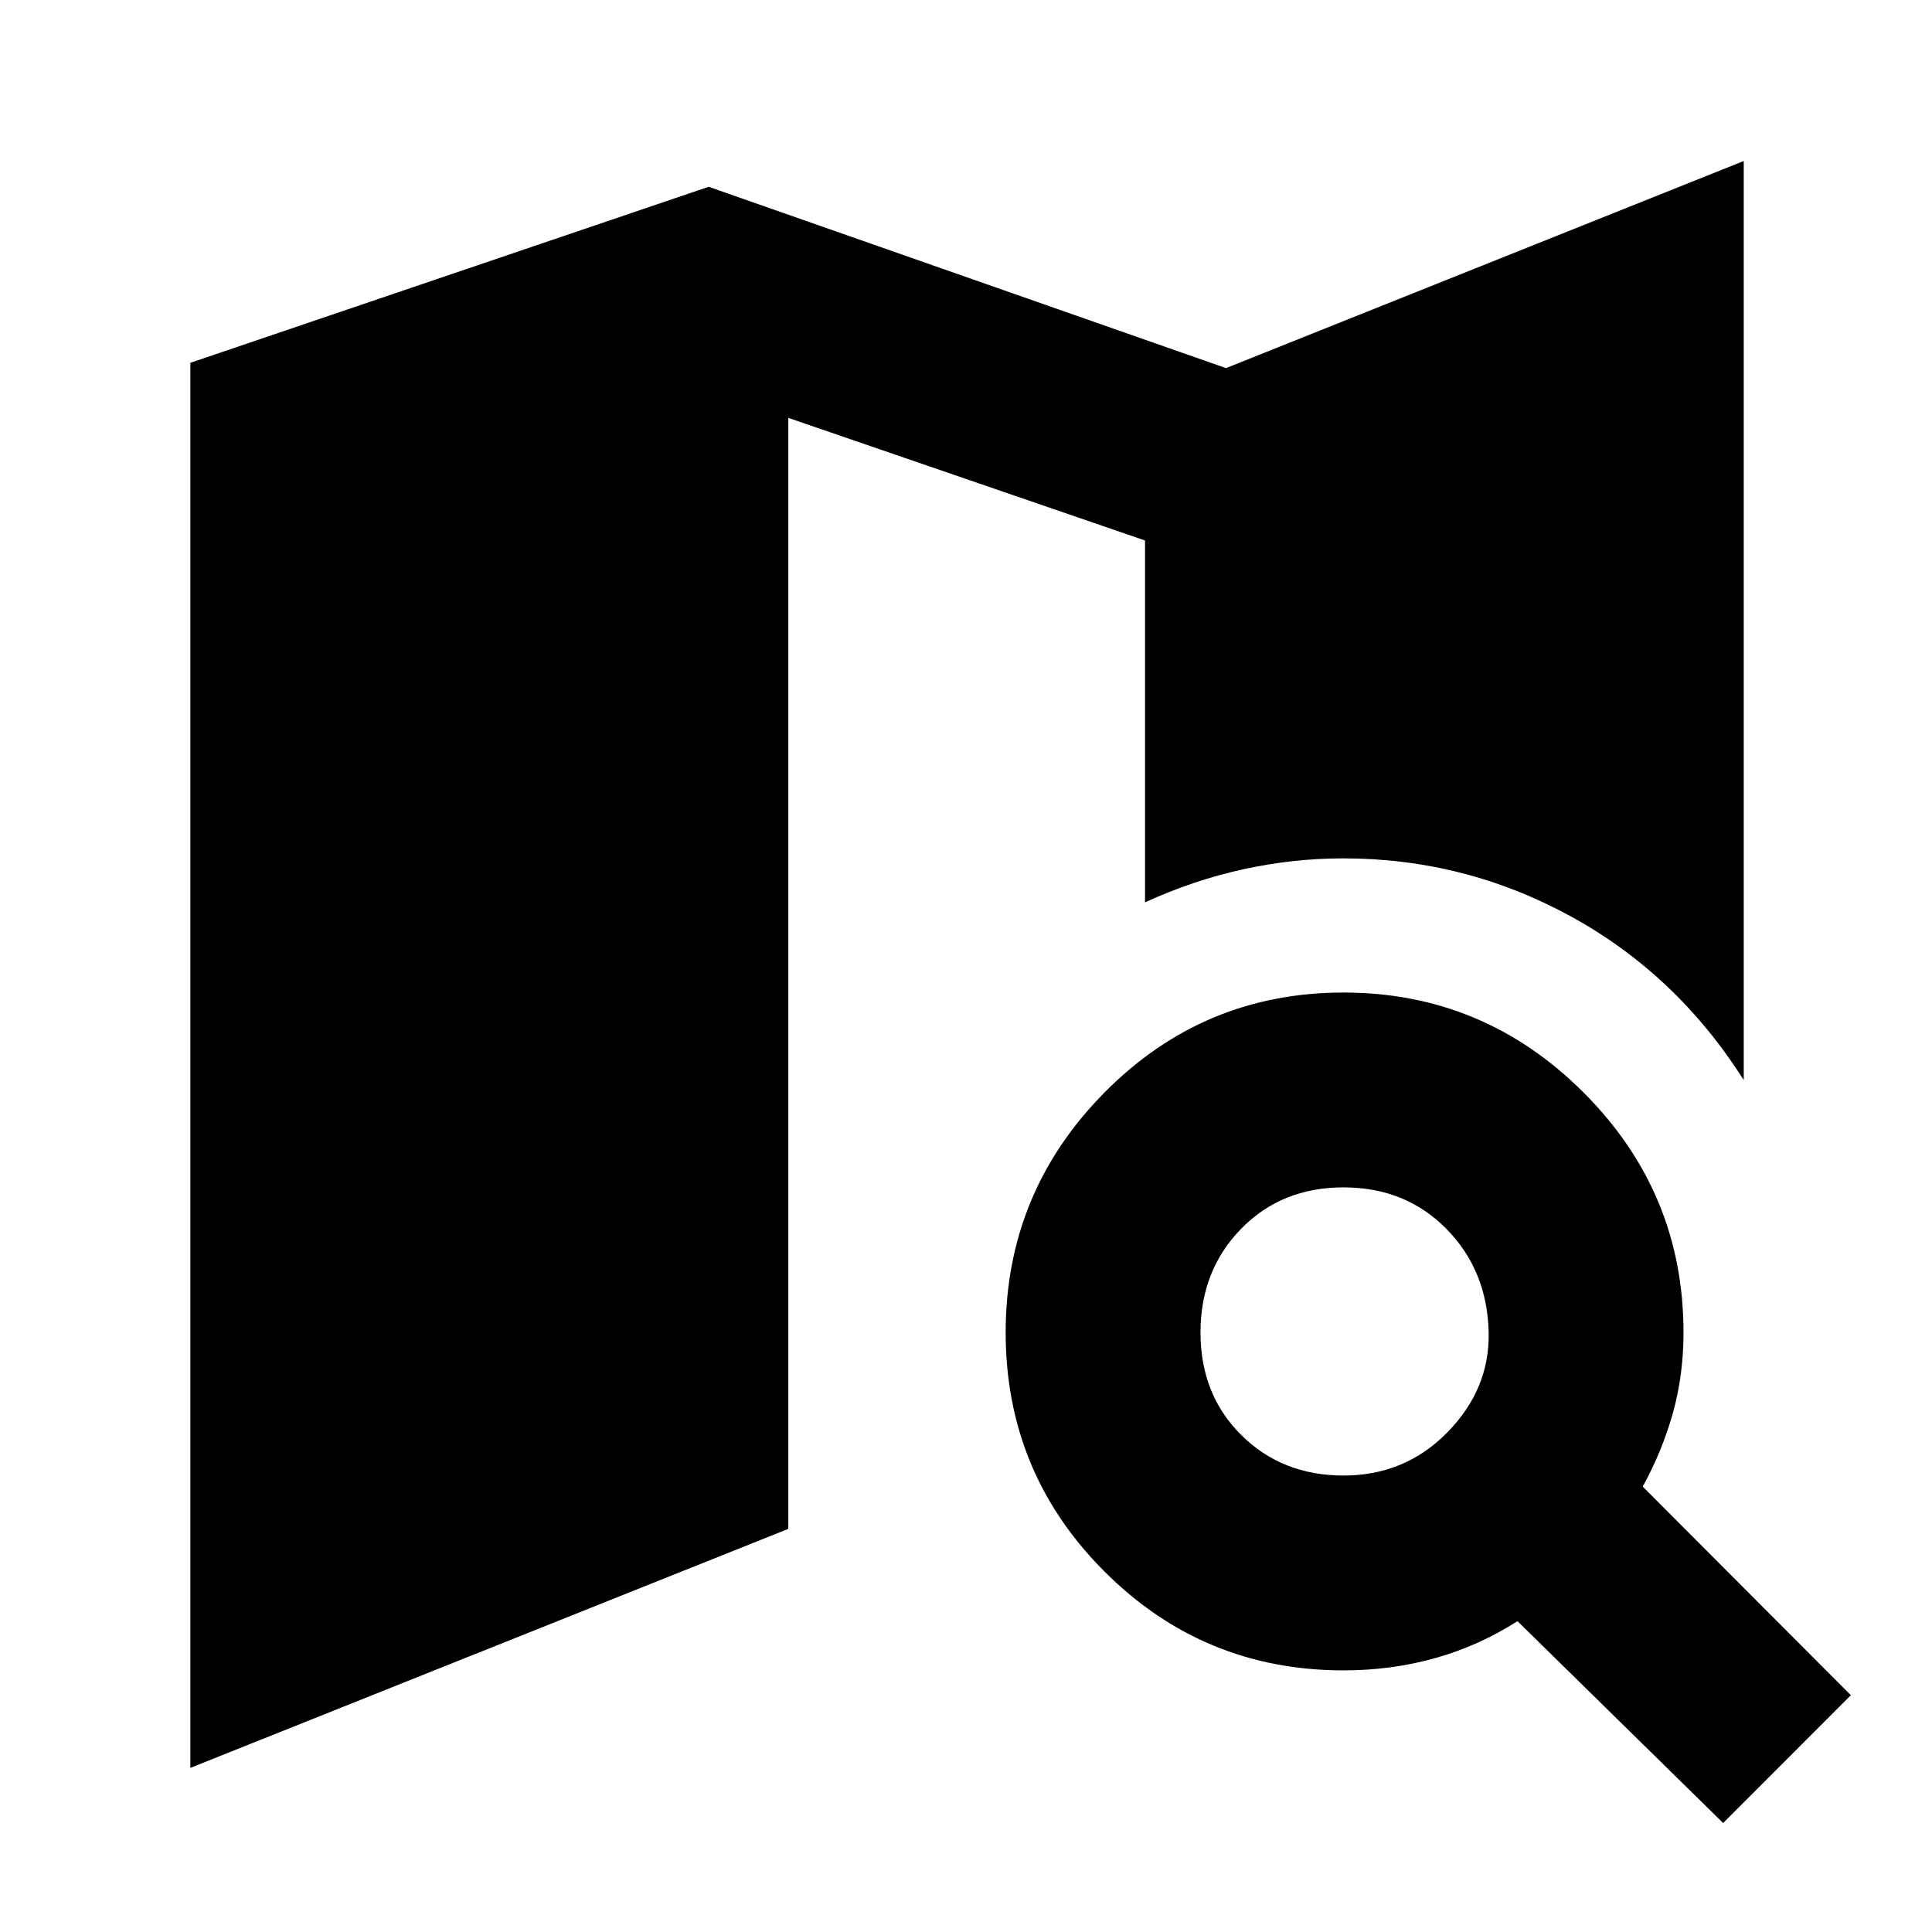 <svg xmlns="http://www.w3.org/2000/svg" height="40" viewBox="0 -960 960 960" width="40"><path d="M667.62-226.81q30.55 0 51.6-21.49 21.06-21.5 20.49-49.58-.67-30.83-20.98-51.47Q698.41-370 667.58-370t-50.94 20.65q-20.12 20.65-20.12 51.48t20.27 50.94q20.28 20.12 50.83 20.12Zm-.03 96.81q-69.66 0-118.77-49.11-49.11-49.1-49.11-118.77 0-69.6 49.11-119.26 49.11-49.67 118.77-49.67 69.6 0 119.27 49.67 49.66 49.66 49.66 119.26 0 21.34-5.34 40.24-5.34 18.89-14.92 36.32l103.42 103.67-63.45 63.5-102.2-100.3q-19.19 12.25-40.86 18.35-21.67 6.1-45.58 6.1ZM94.58-81.54v-698.18l257.55-87.47 257.07 90.1L866.46-880v456.67Q833-476 780.38-504.74q-52.61-28.74-112.79-28.74-25.03 0-49.69 5.39-24.65 5.38-48.94 16.44v-179.78l-177.25-60.93v552.04L94.58-81.54Z"/></svg>